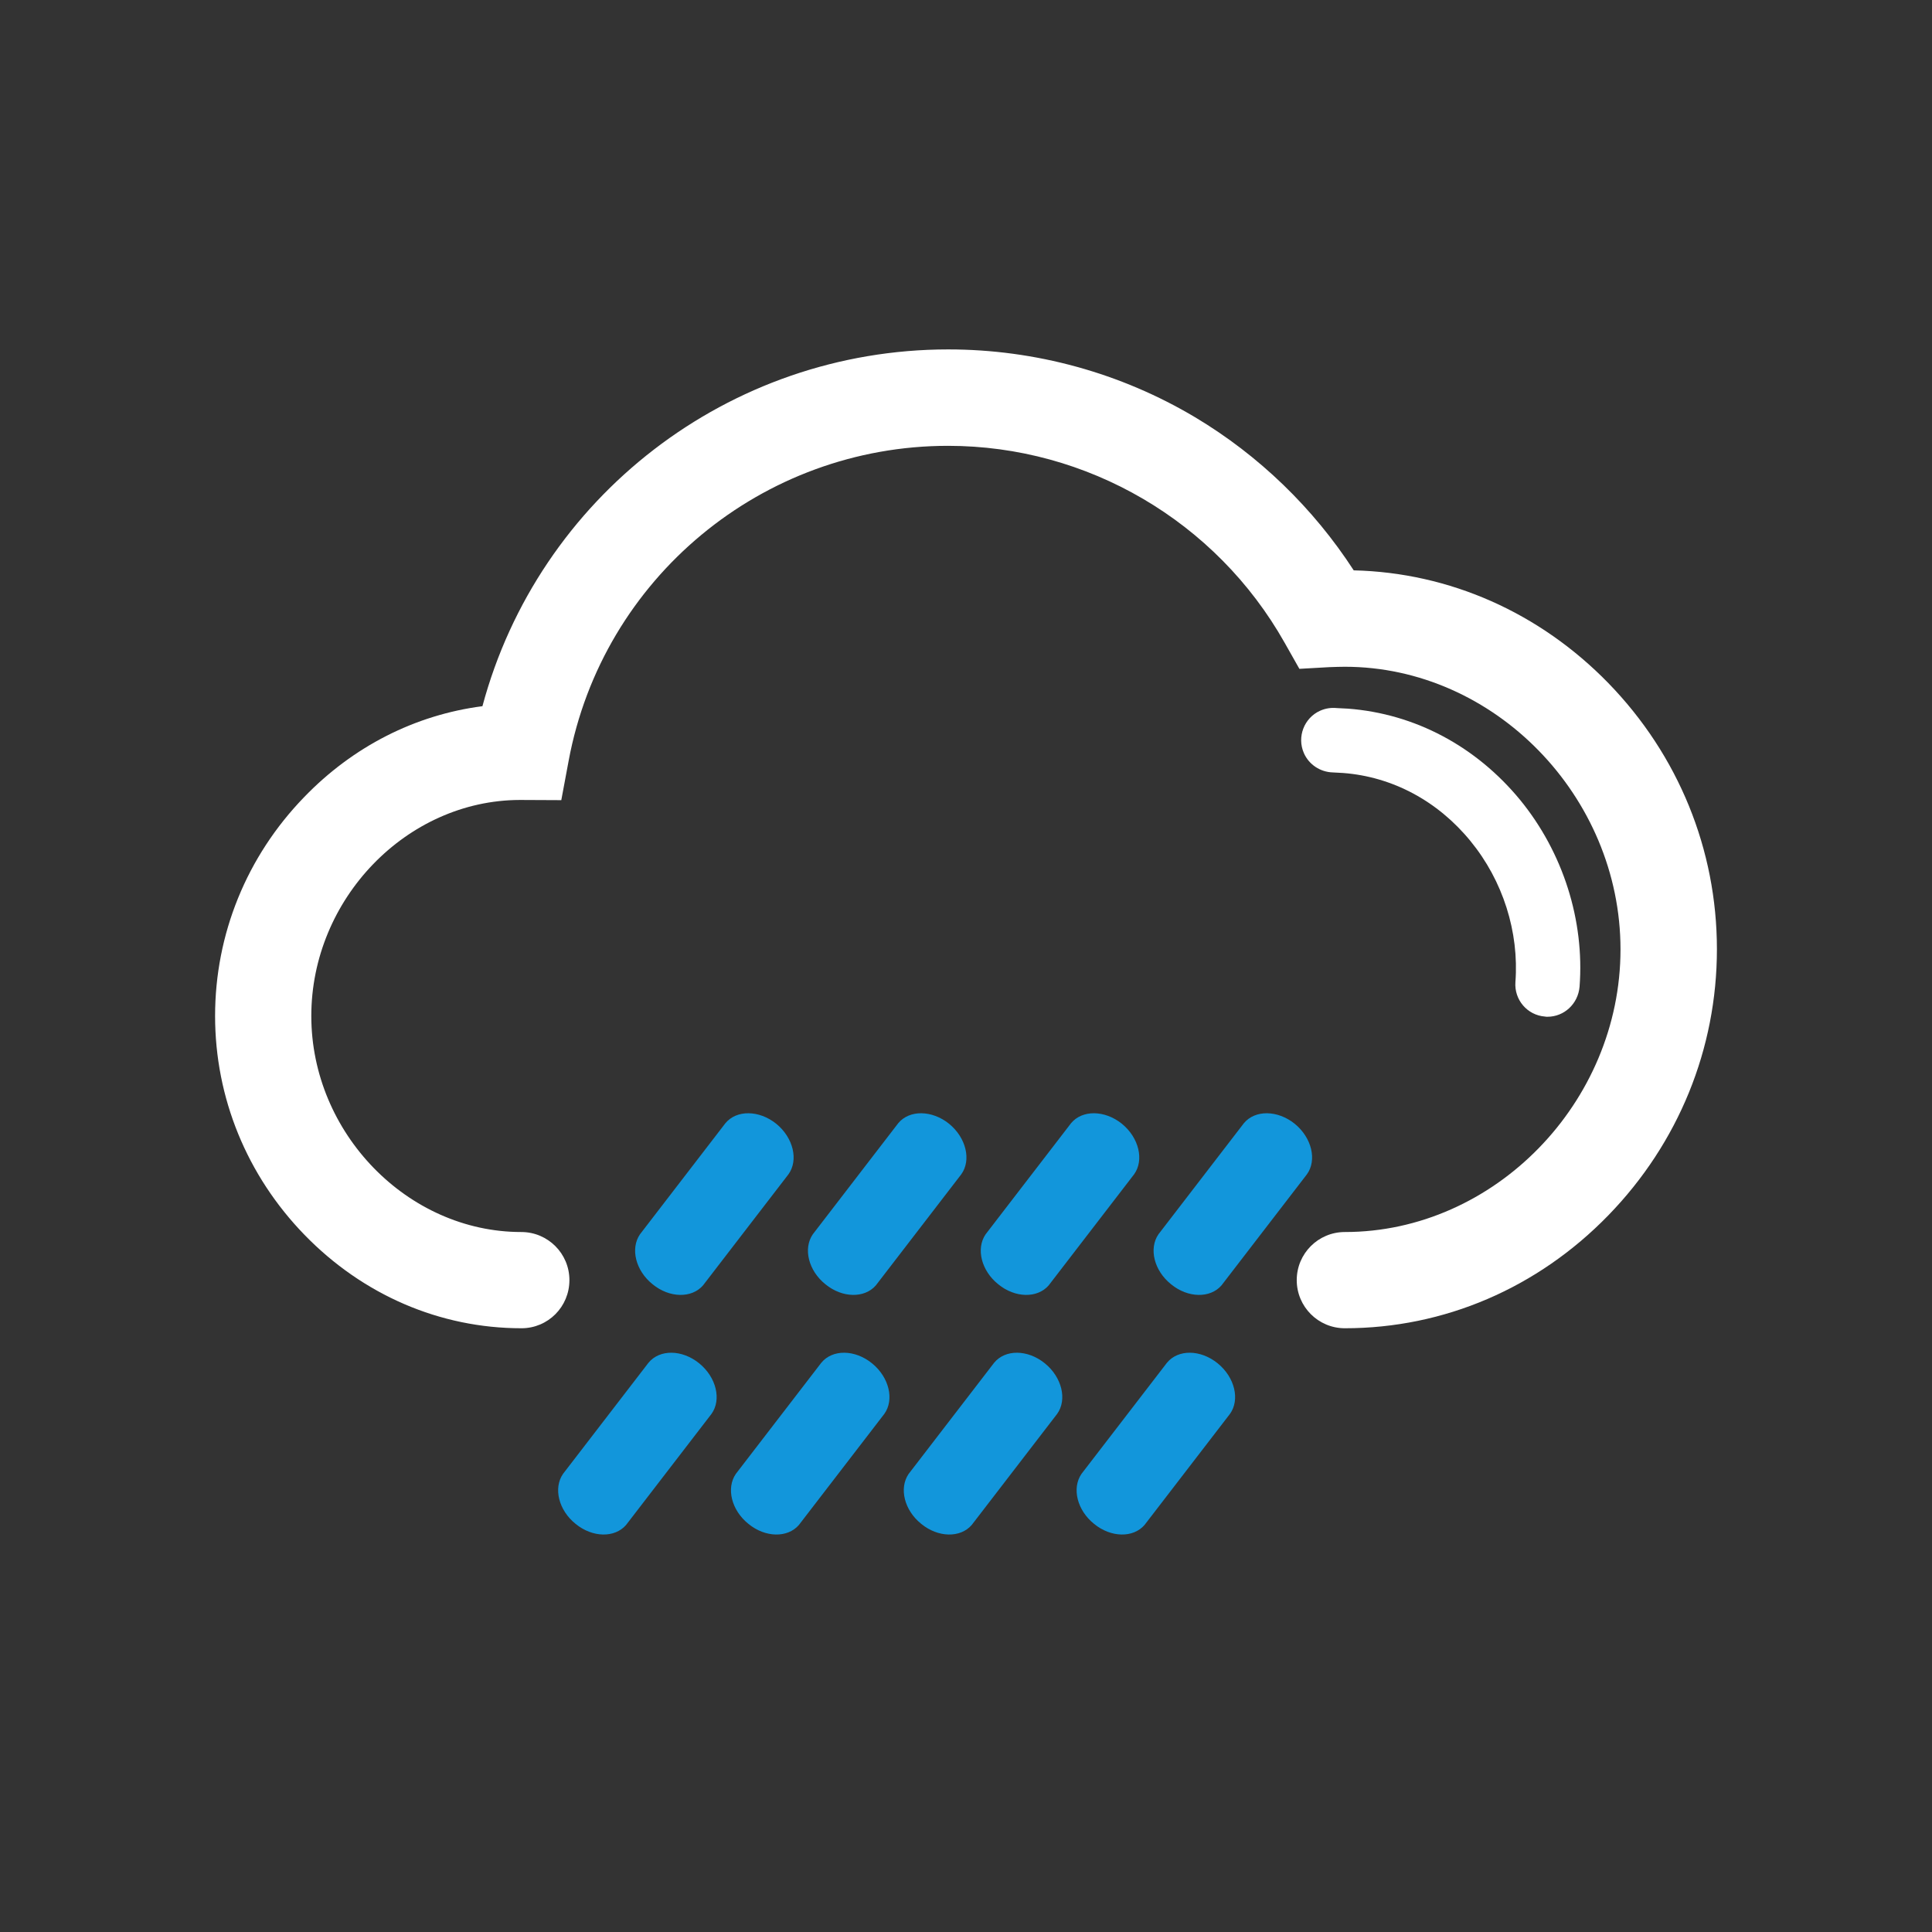 <?xml version="1.0" standalone="no"?><!DOCTYPE svg PUBLIC "-//W3C//DTD SVG 1.1//EN" "http://www.w3.org/Graphics/SVG/1.1/DTD/svg11.dtd"><svg t="1716569019014" class="icon" viewBox="0 0 1024 1024" version="1.1" xmlns="http://www.w3.org/2000/svg" p-id="1182" xmlns:xlink="http://www.w3.org/1999/xlink" width="200" height="200"><rect x="0" y="0" width="1024" height="1024" fill="#333333" stroke="none"/><path d="M712.8 704c-14.1 0-25.5-11.4-25.5-25.5s11.4-25.5 25.5-25.5c79.2 0 146.1-68.6 146.1-149.8 0-81.2-66.9-149.8-146.1-149.8-2.5 0-5.2 0.1-8.2 0.2l-15.9 0.9-7.8-13.8c-36.3-64.4-104.6-104.4-178.4-104.4-98.5 0-183.1 70.2-201.1 166.9l-3.9 20.9-21.3-0.1h-0.8c-59.9 0.2-110.4 52.5-110.4 114.5S216 653 276.3 653c14.1 0 25.5 11.4 25.5 25.5S290.5 704 276.4 704c-43.2 0-84-17.6-115-49.5-30.6-31.5-47.4-72.7-47.4-116s16.7-84.5 47.1-115.9c26-27 59-43.7 94.6-48.3 29.7-110.7 130.5-189.1 246.9-189.1 46.2 0 91.5 12.5 130.9 36 33.8 20.2 62.6 48.1 84 81.1 50.8 1.2 98.6 22.4 135 59.8 37.1 38.2 57.5 88.2 57.5 141s-20.4 102.8-57.5 141C815 682.7 765.4 704 712.8 704z" fill="#ffffff" p-id="1183"></path><path d="M820.2 538.9c-0.4 0-0.9 0-1.3-0.1-9.4-0.7-16.4-8.9-15.7-18.3 2-26.5-6.6-53.7-23.8-74.7-17.4-21.3-41.4-34.1-67.5-36.1-1.7-0.1-3.5-0.2-5.5-0.3-6.6-0.2-12.6-4.1-15.3-10.2-3.8-8.6 0.1-18.7 8.6-22.5 2.9-1.3 5.9-1.7 8.9-1.4 2.1 0.1 4 0.2 5.9 0.3 35.5 2.7 67.9 20 91.3 48.5 22.6 27.7 34.1 63.7 31.4 98.9-0.8 9.1-8.2 15.9-17 15.9z" fill="#ffffff" p-id="1184"></path><path d="M384.5 595.3l-45.3 58.9c-5.2 7.6-2.3 19.3 6.7 26.5 8.9 7.3 20.7 7.5 26.7 0.6l45.3-58.9c5.4-7.5 2.6-19.4-6.5-26.8-9.1-7.3-21-7.4-26.9-0.3zM476.1 595.3l-45.3 58.9c-5.2 7.6-2.3 19.3 6.7 26.5 8.9 7.3 20.7 7.5 26.7 0.6l45.3-58.9c5.4-7.5 2.6-19.4-6.5-26.8-9.1-7.3-21-7.4-26.9-0.3zM567.7 595.3l-45.3 58.9c-5.2 7.6-2.3 19.3 6.7 26.5 8.9 7.3 20.7 7.5 26.7 0.6l45.3-58.9c5.4-7.5 2.6-19.4-6.5-26.8-9.1-7.3-21-7.4-26.9-0.3zM659.3 595.3L614 654.2c-5.2 7.6-2.3 19.3 6.7 26.5 8.9 7.3 20.7 7.5 26.7 0.6l45.3-58.9c5.4-7.5 2.6-19.4-6.5-26.8-9.1-7.3-21-7.4-26.9-0.3zM343.7 722.3l-45.3 58.9c-5.2 7.6-2.3 19.3 6.7 26.5 8.9 7.3 20.7 7.5 26.7 0.6l45.3-58.9c5.4-7.5 2.6-19.4-6.5-26.8-9.1-7.4-21-7.5-26.9-0.3zM435.3 722.3L390 781.2c-5.2 7.6-2.3 19.3 6.7 26.5 8.9 7.3 20.7 7.5 26.7 0.6l45.3-58.9c5.4-7.5 2.6-19.4-6.5-26.8-9.1-7.4-21-7.5-26.9-0.3zM526.9 722.3l-45.3 58.9c-5.2 7.6-2.3 19.3 6.7 26.5 8.9 7.3 20.7 7.5 26.7 0.6l45.3-58.9c5.4-7.5 2.6-19.4-6.5-26.8-9.1-7.4-21-7.5-26.9-0.3zM618.5 722.3l-45.3 58.9c-5.2 7.6-2.3 19.3 6.7 26.5 8.9 7.3 20.7 7.5 26.7 0.6l45.3-58.9c5.4-7.5 2.6-19.4-6.5-26.8-9.1-7.4-21-7.5-26.9-0.3z" fill="#1296db" p-id="1185"></path></svg>